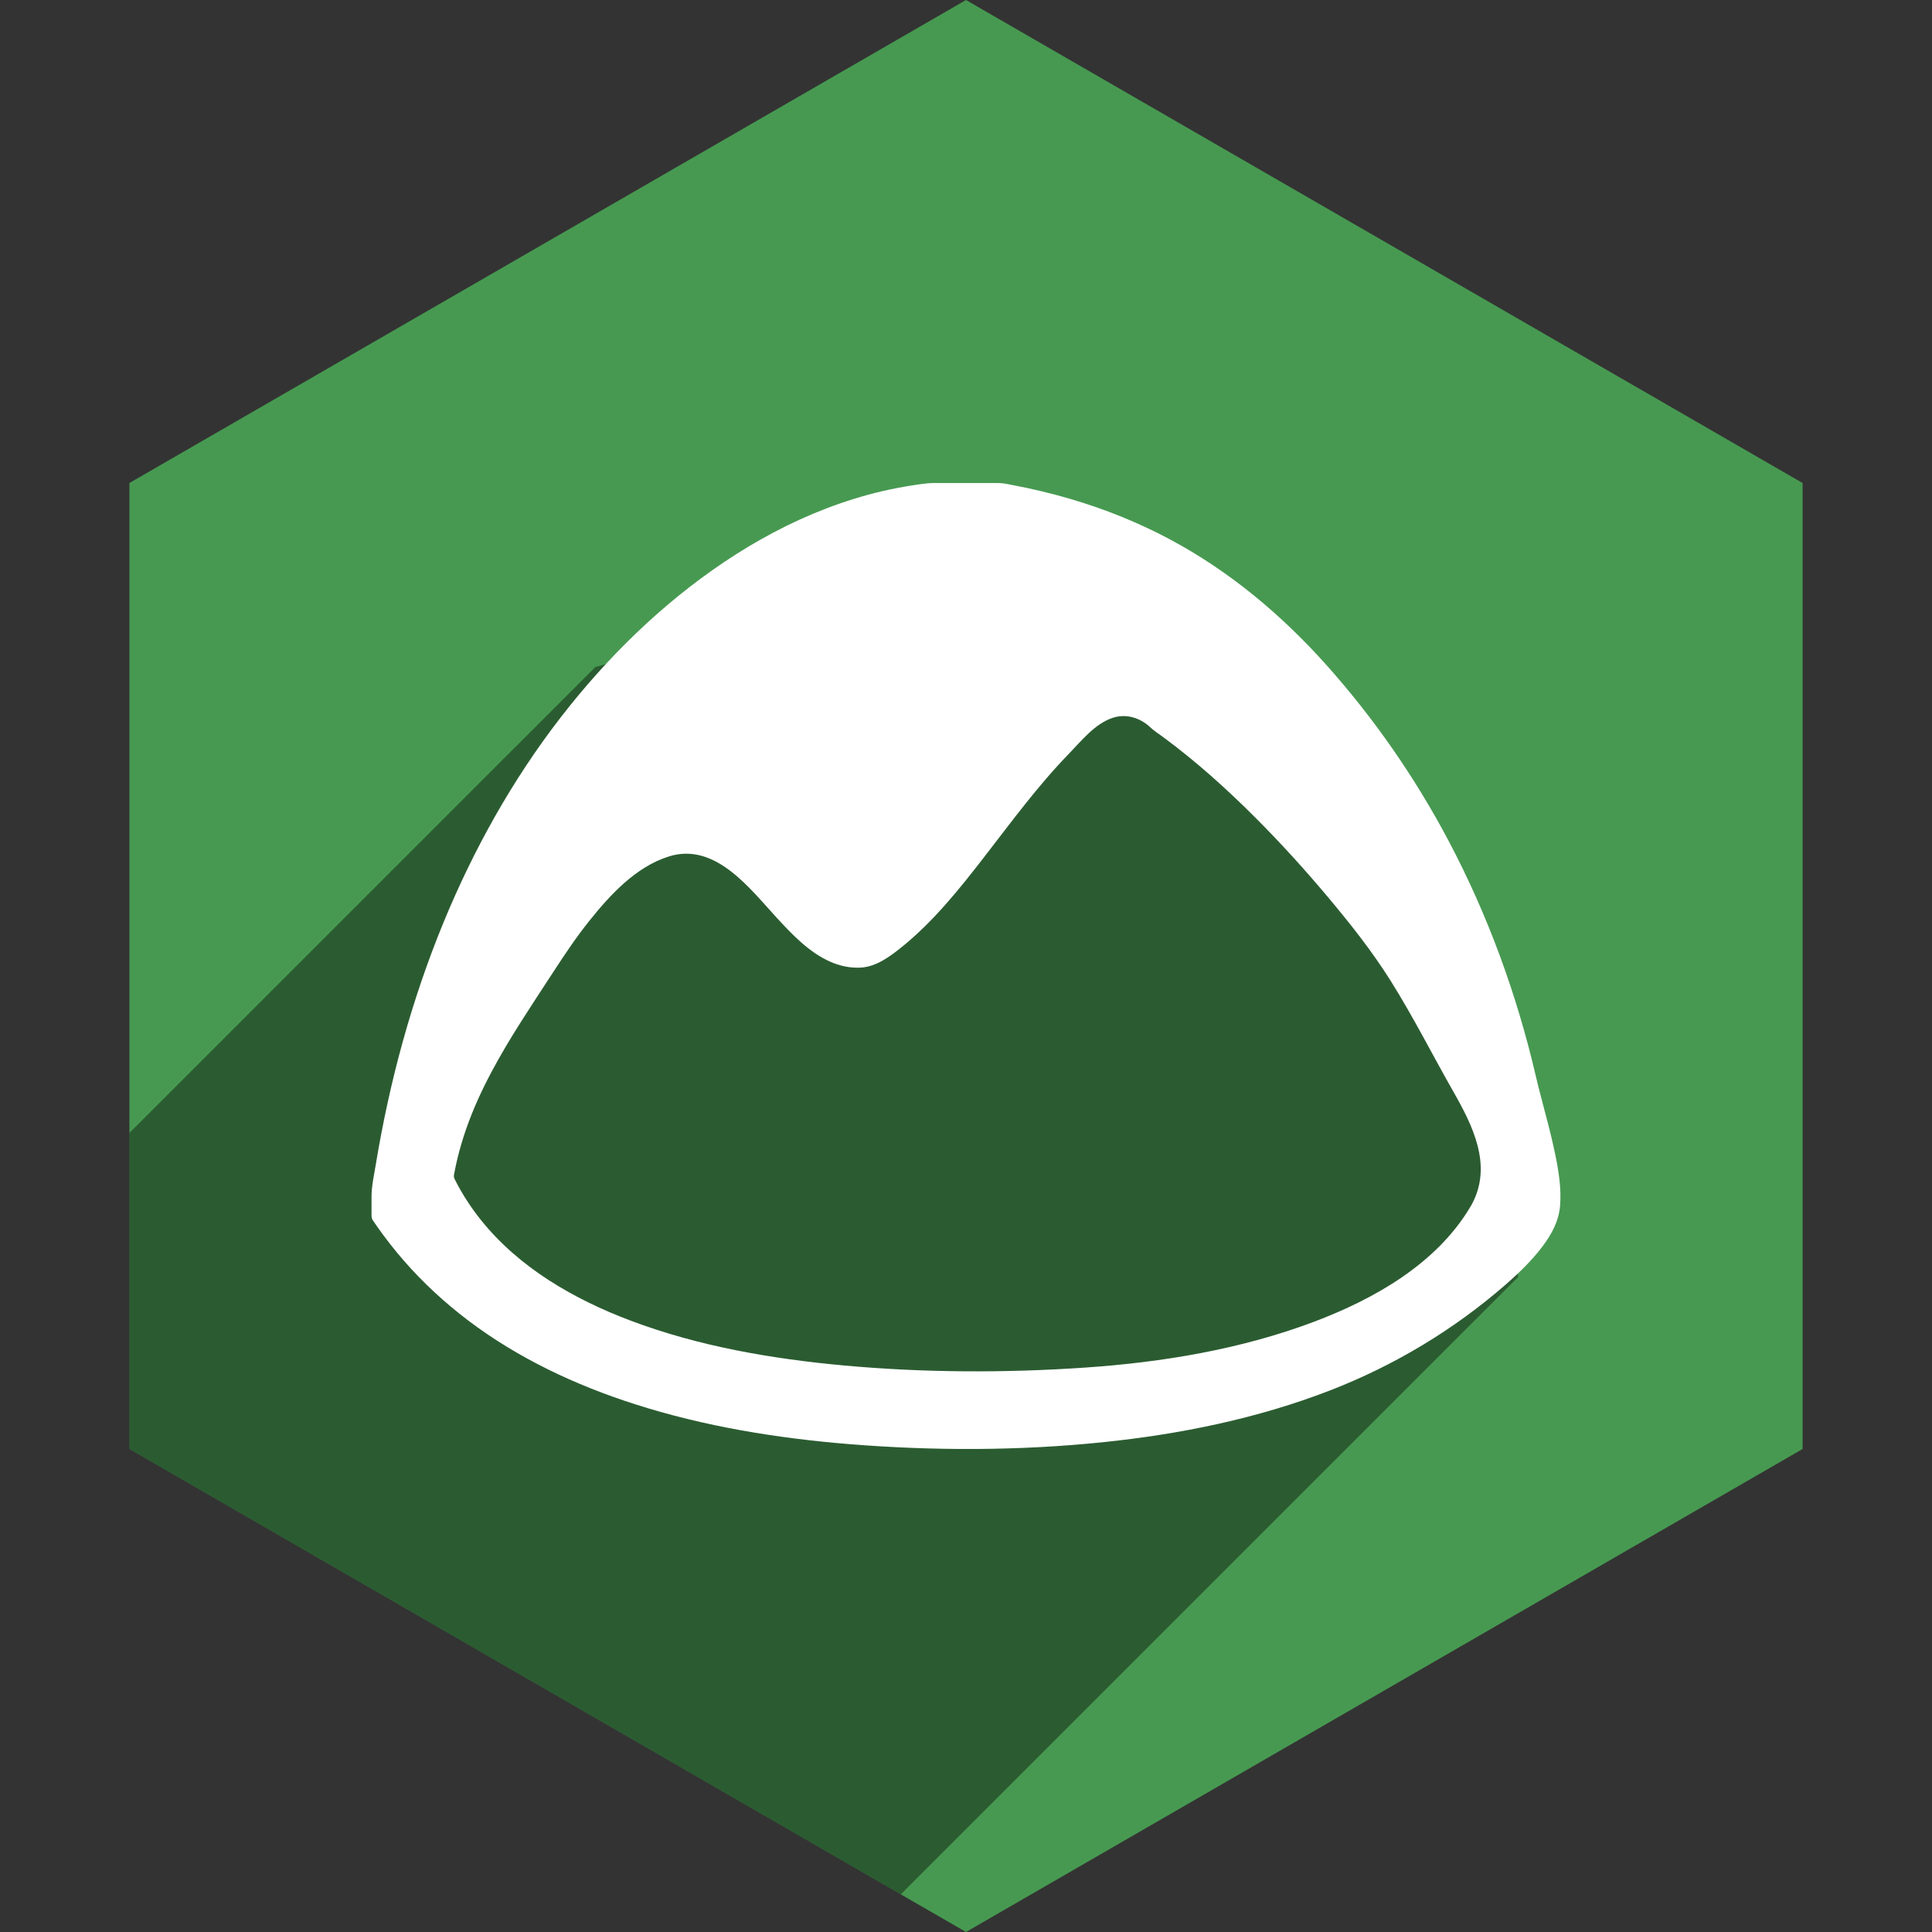 <?xml version="1.0" ?><svg height="60px" version="1.1" viewBox="0 0 60 60" width="60px" xmlns="http://www.w3.org/2000/svg" xmlns:sketch="http://www.bohemiancoding.com/sketch/ns" xmlns:xlink="http://www.w3.org/1999/xlink"><rect x="0" y="0" width="60" height="60" fill="#333333" stroke="none"/><title/><desc/><defs/><g fill="none" fill-rule="evenodd" id="soical" stroke="none" stroke-width="1"><g id="social" transform="translate(-1073, -138)"><g id="slices" transform="translate(173, 138)"/><g fill="#479951" id="hexagon-flat" transform="translate(173, 138)"><polygon id="Polygon-9" points="930 0 955.981 15 955.981 45 930 60 904.019 45 904.019 15 "/></g><g fill="#000000" fill-opacity="0.4" id="hexagon-black" transform="translate(177, 152)"><path d="M923.975,44.831 L900.019,31 L900.019,21.185 L914.489,6.716 L927.242,3.061 L940.926,13.315 L943.148,25.658 L923.975,44.831 Z" id="Polygon-9"/></g><g fill="#FFFFFF" id="icon" transform="translate(182, 150)"><path d="M902.694,26.065 C902.954,26.439 903.235,26.798 903.534,27.142 C904.131,27.829 904.805,28.451 905.534,29.004 C907.084,30.178 908.873,31.02 910.732,31.613 C912.881,32.3 915.13,32.666 917.379,32.849 C919.988,33.06 922.632,33.058 925.235,32.791 C927.646,32.544 930.049,32.055 932.308,31.18 C934.308,30.404 936.147,29.298 937.756,27.898 C938.171,27.535 938.574,27.147 938.905,26.707 C939.185,26.334 939.409,25.923 939.449,25.455 C939.495,24.908 939.403,24.351 939.292,23.816 C939.169,23.224 939.008,22.641 938.855,22.055 C938.798,21.842 938.744,21.629 938.695,21.415 C938.105,18.879 937.204,16.41 935.98,14.1 C934.944,12.143 933.664,10.296 932.179,8.637 C930.792,7.088 929.178,5.734 927.325,4.746 C926.341,4.222 925.3,3.804 924.228,3.491 C923.649,3.321 923.06,3.181 922.466,3.068 C922.314,3.039 922.16,3.002 922.005,3.002 L921.416,3.002 L920.284,3.002 C920.112,3.002 919.938,2.994 919.766,3.014 C919.608,3.032 919.45,3.054 919.292,3.08 C918.992,3.128 918.692,3.186 918.395,3.255 C917.807,3.393 917.228,3.573 916.664,3.789 C915.537,4.221 914.469,4.796 913.473,5.466 C911.527,6.775 909.836,8.441 908.413,10.279 C906.904,12.229 905.699,14.397 904.767,16.663 C903.777,19.073 903.094,21.599 902.671,24.163 C902.617,24.491 902.538,24.833 902.538,25.166 L902.538,25.703 C902.538,25.789 902.536,25.835 902.585,25.906 C902.622,25.959 902.657,26.012 902.694,26.065 L902.694,26.065 Z M905.1,24.475 C905.132,24.306 905.168,24.137 905.208,23.97 C905.285,23.655 905.377,23.345 905.485,23.038 C905.899,21.859 906.524,20.765 907.194,19.71 C907.527,19.186 907.868,18.668 908.208,18.148 C908.554,17.617 908.907,17.09 909.305,16.594 C909.95,15.789 910.743,14.922 911.772,14.598 C913.217,14.143 914.298,15.61 915.134,16.515 C915.61,17.029 916.122,17.571 916.777,17.864 C917.079,17.999 917.408,18.069 917.741,18.049 C918.225,18.019 918.655,17.694 919.015,17.403 C920.002,16.604 920.807,15.595 921.576,14.601 C922.418,13.513 923.23,12.403 924.193,11.411 C924.587,11.005 925.008,10.467 925.573,10.287 C925.831,10.205 926.113,10.23 926.358,10.341 C926.493,10.401 926.616,10.486 926.723,10.587 C926.844,10.701 926.988,10.791 927.123,10.891 C928.155,11.653 929.11,12.513 930.013,13.419 C930.798,14.206 931.544,15.03 932.257,15.88 C932.953,16.711 933.622,17.557 934.197,18.474 C934.897,19.591 935.489,20.766 936.14,21.91 C936.734,22.953 937.335,24.159 936.742,25.336 C936.711,25.398 936.677,25.46 936.64,25.519 C935.587,27.257 933.685,28.34 931.809,29.048 C929.548,29.901 927.114,30.306 924.706,30.471 C922.216,30.641 919.696,30.633 917.21,30.406 C914.963,30.2 912.701,29.811 910.588,29.015 C908.821,28.349 907.118,27.366 905.937,25.89 C905.661,25.546 905.416,25.178 905.208,24.79 C905.184,24.744 905.159,24.697 905.135,24.649 C905.1,24.581 905.087,24.553 905.1,24.475 L905.1,24.475 Z" id="basecamp"/></g></g></g></svg>